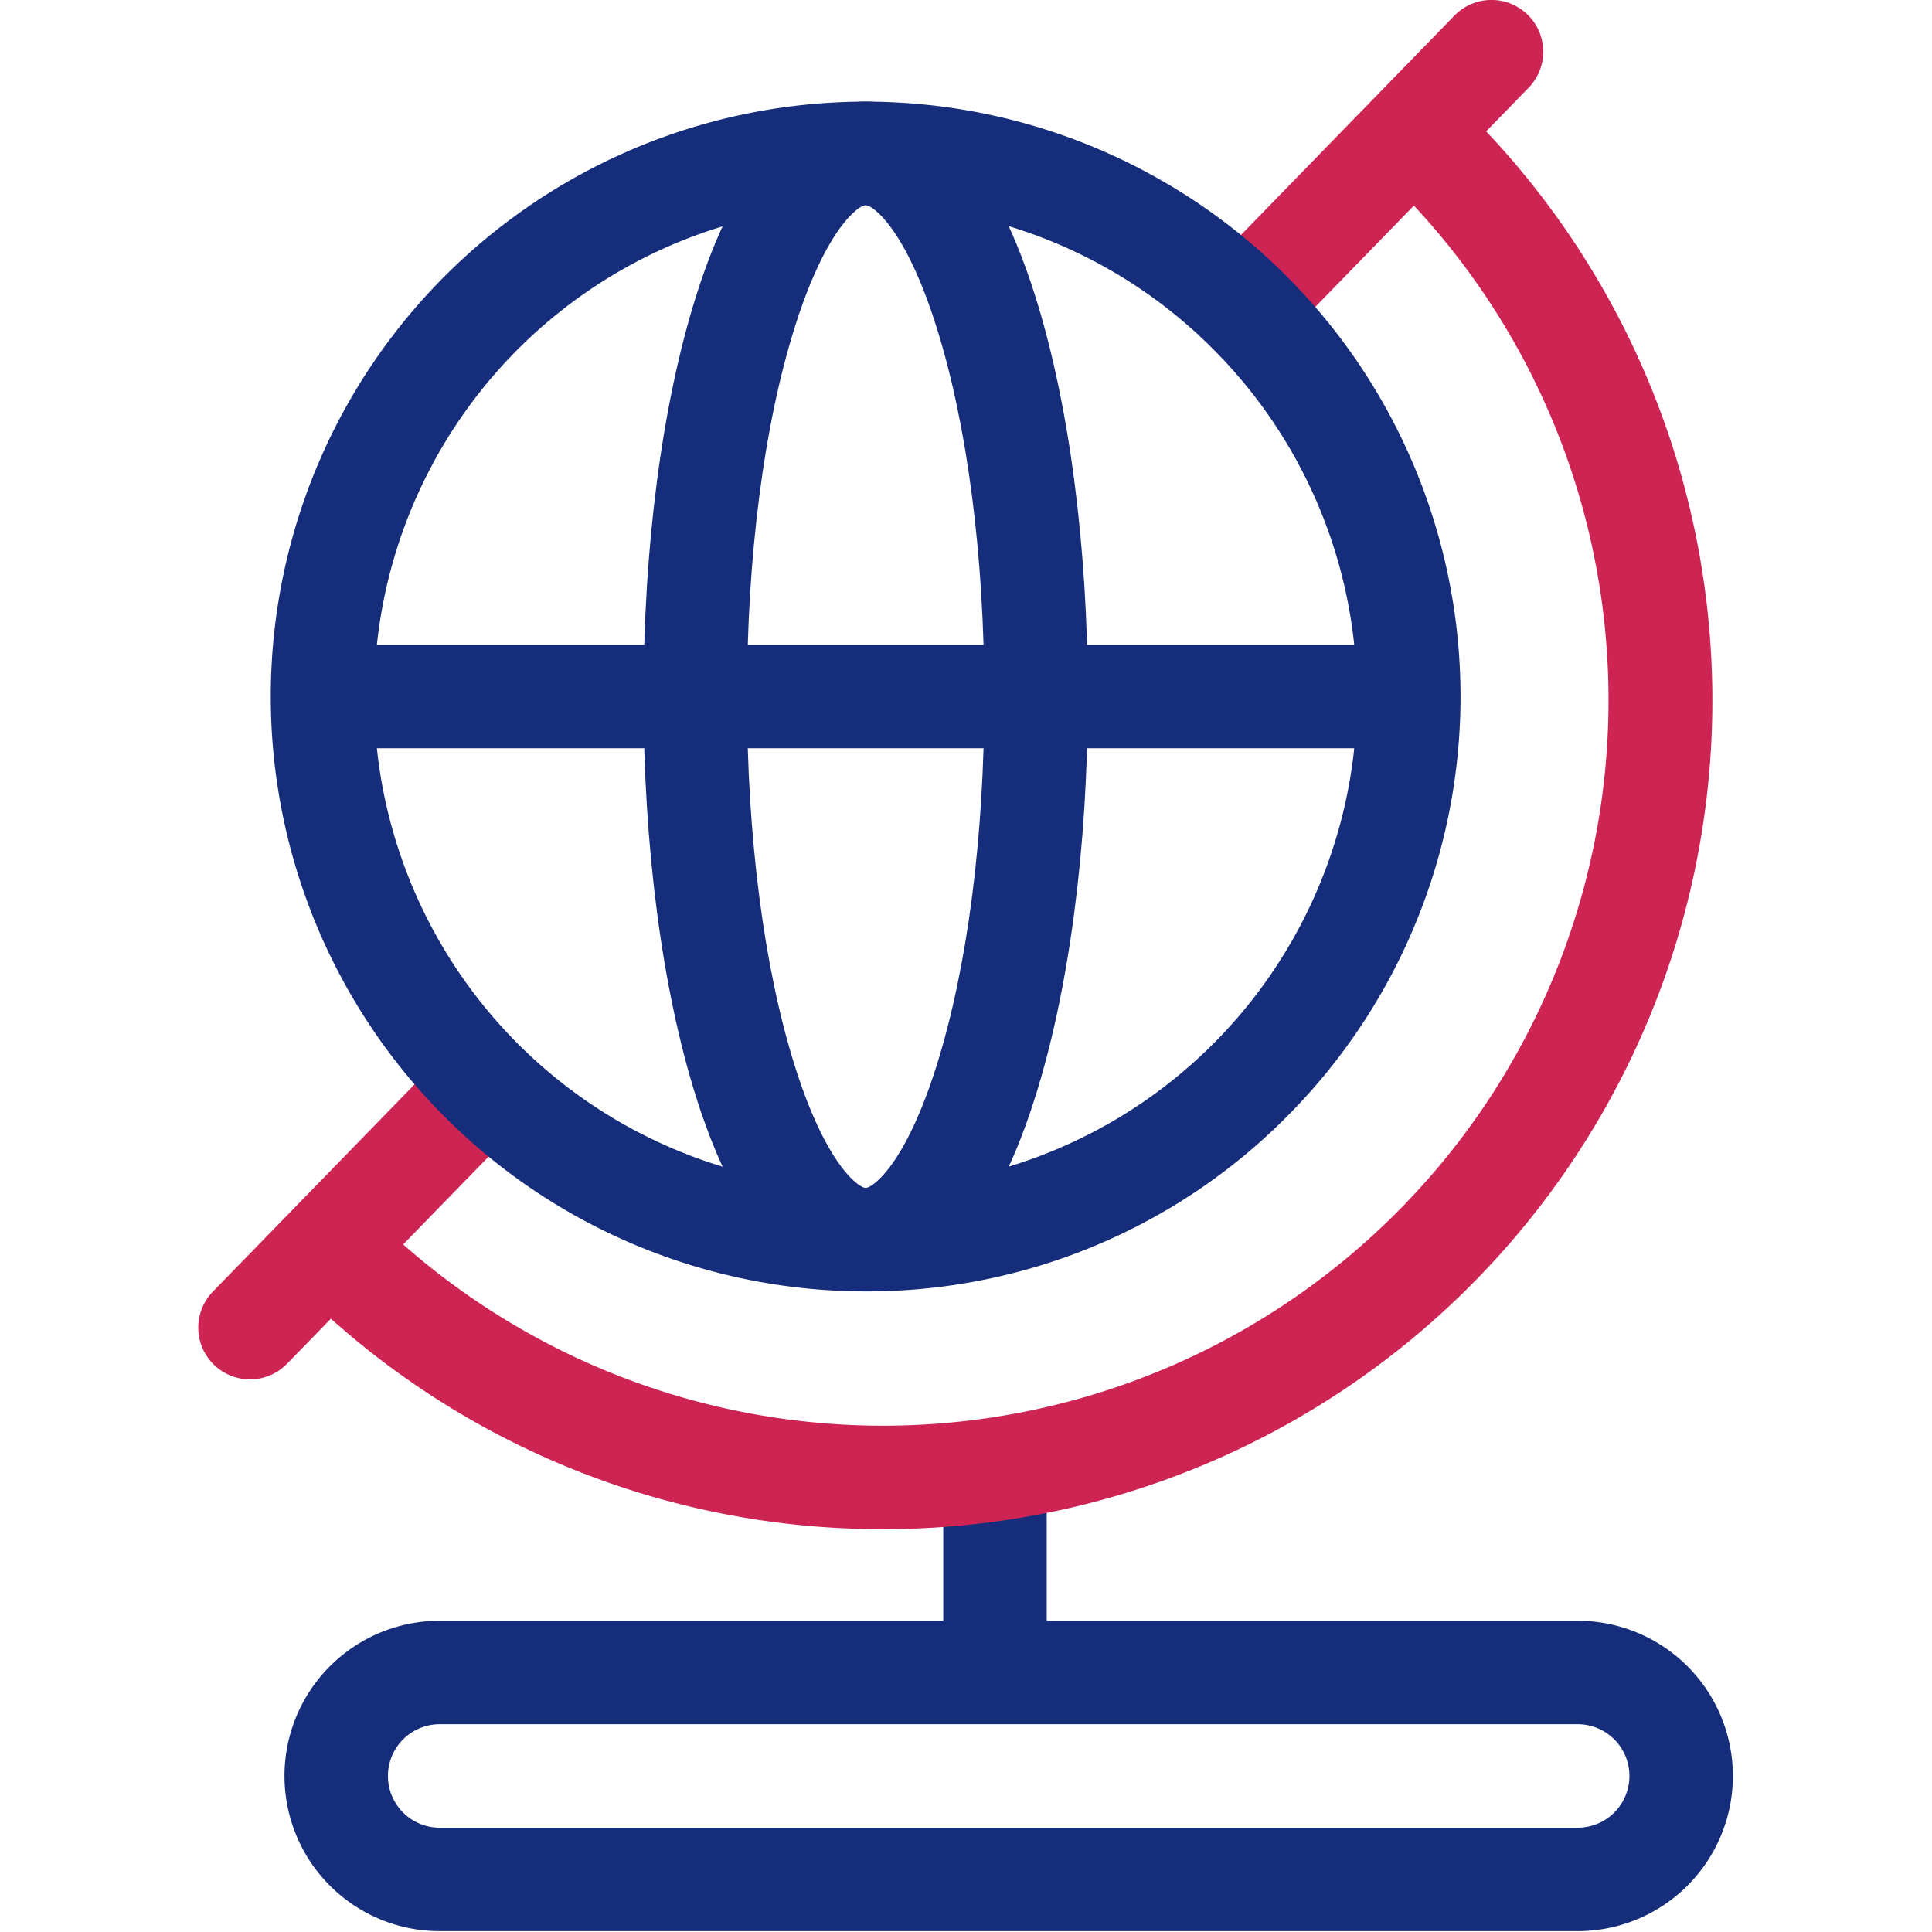 <svg height="128" xmlns="http://www.w3.org/2000/svg" id="轮廓_复制" viewBox="0 0 256 256" width="128" style="font-size: 128px;">
    <defs>
        <style>.cls-1{fill:#152d7a;}.cls-2{fill:#ce2454;}</style>
    </defs>
    <g transform="matrix(1.231,0,0,1.231,-29.538,-29.538)">
        <g transform="matrix(0.232,0,0,0.232,13.786,9.143)">
            <path d="M505.64,848a24,24,0,0,1-24-24V767.18a24,24,0,0,1,48,0V824A24,24,0,0,1,505.64,848Z" class="cls-1"></path>
            <path d="M453.67,773.49a383.42,383.42,0,0,1-272-112.66,24,24,0,0,1,33.94-33.94A336.64,336.64,0,1,0,691.71,150.81a24,24,0,1,1,33.95-33.94,384.52,384.52,0,0,1-272,656.62Z" class="cls-2"></path>
            <path d="M160,704a24,24,0,0,1-17.2-40.74l109-112a24,24,0,1,1,34.4,33.48l-109,112A23.94,23.94,0,0,1,160,704Z" class="cls-2"></path>
            <path d="M627,224a24,24,0,0,1-17.19-40.74l109-112a24,24,0,1,1,34.4,33.48l-109,112A24,24,0,0,1,627,224Z" class="cls-2"></path>
            <path d="M445.64,663.18c-23,0-55.3-15.72-78.81-90.63-15.64-49.85-24.25-115.69-24.25-185.37s8.61-135.52,24.25-185.38c23.51-74.9,55.83-90.62,78.81-90.62S501,126.9,524.45,201.8c15.64,49.86,24.26,115.7,24.26,185.38s-8.62,135.52-24.26,185.37C501,647.46,468.62,663.18,445.64,663.18Zm0-504c-3,0-18.31,10.14-33,57-14.22,45.34-22.05,106.07-22.05,171s7.83,125.67,22.05,171c14.7,46.85,30,57,33,57s18.31-10.14,33-57c14.23-45.34,22.06-106.07,22.06-171s-7.83-125.67-22.06-171C464,169.32,448.64,159.18,445.64,159.18Z" class="cls-1"></path>
            <rect height="48" y="363.18" class="cls-1" width="504" x="193.64"></rect>
            <path d="M776,960H248a72,72,0,0,1,0-144H776a72,72,0,0,1,0,144ZM248,864a24,24,0,0,0,0,48H776a24,24,0,0,0,0-48Z" class="cls-1"></path>
            <path d="M445.64,663.18A276,276,0,1,1,640.8,582.34,274.19,274.19,0,0,1,445.64,663.18Zm0-504A228,228,0,1,0,606.86,226,226.53,226.53,0,0,0,445.64,159.18Z" class="cls-1"></path>
        </g>
    </g>
</svg>
